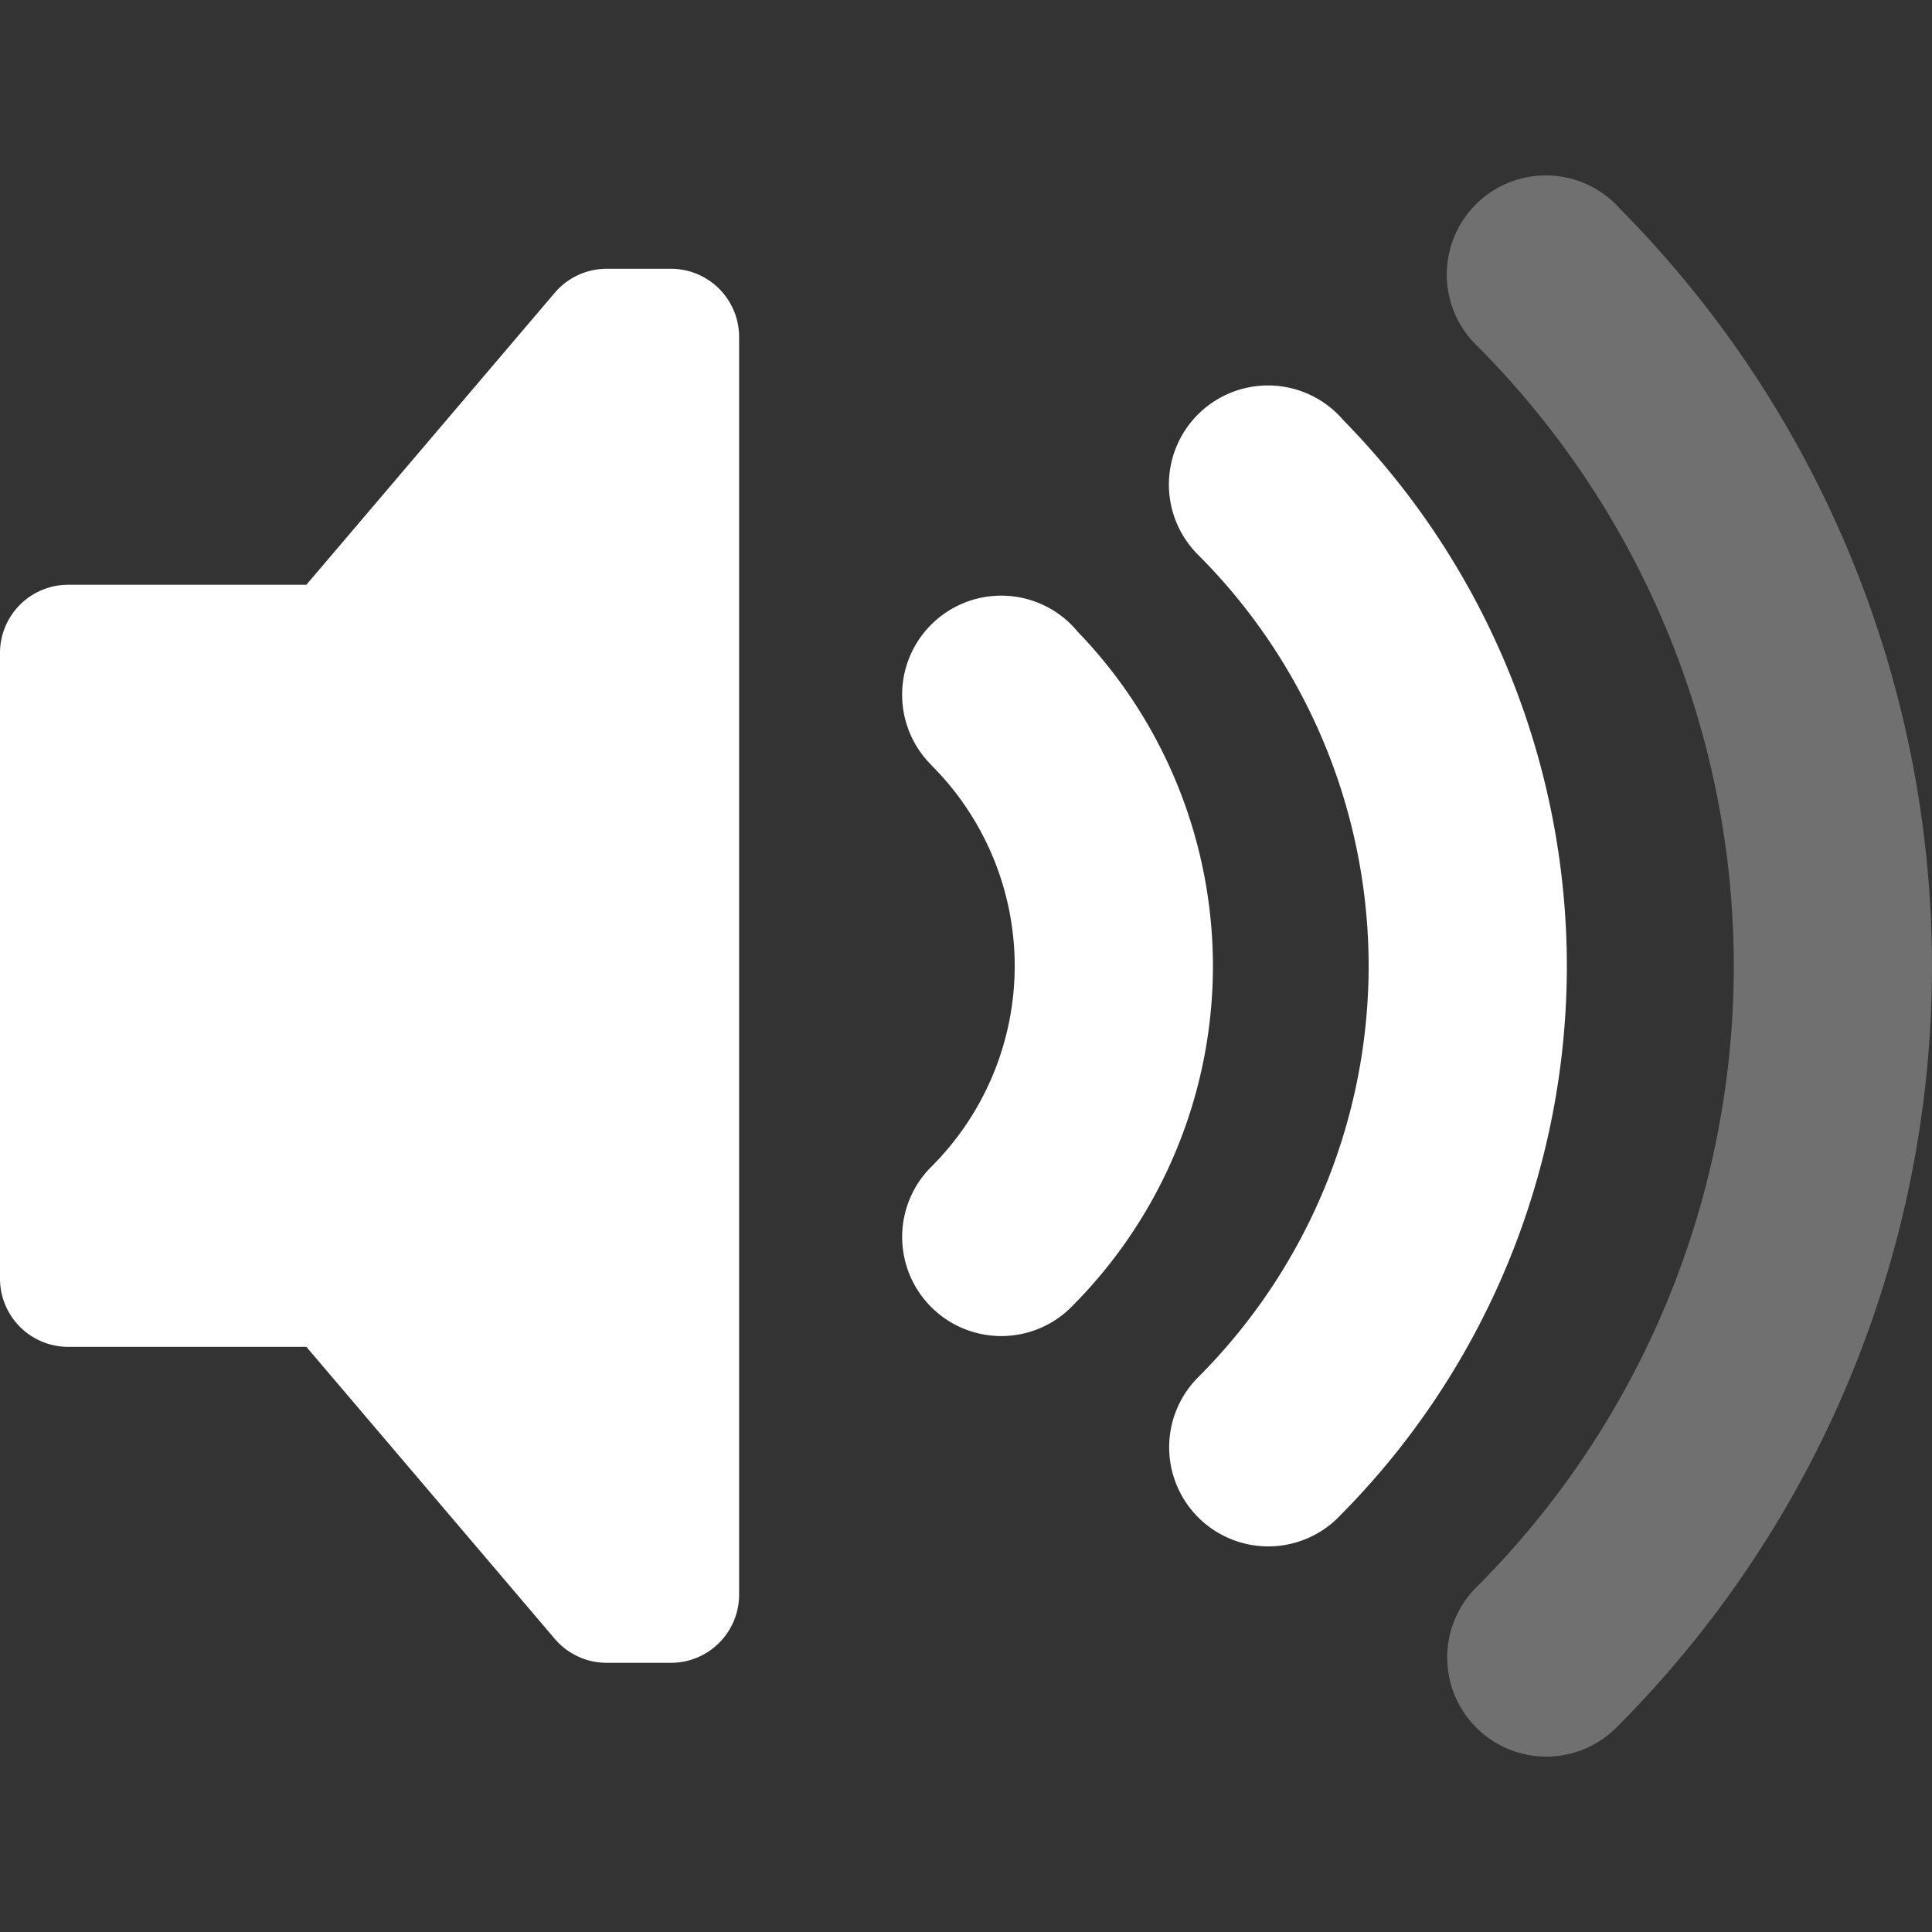 <?xml version="1.0" encoding="UTF-8" standalone="no"?>
<!-- Created with Inkscape (http://www.inkscape.org/) -->

<svg
   width="400"
   height="400"
   viewBox="0 0 105.833 105.833"
   version="1.1"
   id="svg236"
   inkscape:version="1.2.1 (9c6d41e410, 2022-07-14, custom)"
   sodipodi:docname="vol.svg"
   xmlns:inkscape="http://www.inkscape.org/namespaces/inkscape"
   xmlns:sodipodi="http://sodipodi.sourceforge.net/DTD/sodipodi-0.dtd"
   xmlns="http://www.w3.org/2000/svg"
   xmlns:svg="http://www.w3.org/2000/svg">
  <rect x="0" y="0" width="105.833" height="105.833" fill="#333333" stroke="none"/>
  <sodipodi:namedview
     id="namedview238"
     pagecolor="#ffffff"
     bordercolor="#ffffff"
     borderopacity="1"
     inkscape:showpageshadow="0"
     inkscape:pageopacity="0"
     inkscape:pagecheckerboard="0"
     inkscape:deskcolor="#ffffff"
     inkscape:document-units="mm"
     showgrid="false"
     inkscape:zoom="1.3114235"
     inkscape:cx="179.57586"
     inkscape:cy="239.43448"
     inkscape:window-width="1201"
     inkscape:window-height="1264"
     inkscape:window-x="26"
     inkscape:window-y="70"
     inkscape:window-maximized="0"
     inkscape:current-layer="layer1" />
  <defs
     id="defs233" />
  <g
     inkscape:label="Layer 1"
     inkscape:groupmode="layer"
     id="layer1">
    <path
       id="path3166"
       style="fill:#ffffff;fill-opacity:0.3;stroke:none;stroke-width:41.703;stroke-linecap:round;stroke-linejoin:round;stroke-dasharray:none"
       d="M 88.544,94.634 A 59.018,59.018 0 0 0 105.833,52.905 59.018,59.018 0 0 0 88.752,11.448 a 5.429,5.429 0 0 0 -0.231,-0.249 5.429,5.429 0 0 0 -7.678,0 5.429,5.429 0 0 0 0,7.678 5.429,5.429 0 0 0 0.065,0.063 48.161,48.161 0 0 1 14.068,33.966 48.161,48.161 0 0 1 -14.109,34.051 5.429,5.429 0 0 0 -8e-6,7.678 5.429,5.429 0 0 0 7.678,0 z" />
    <path
       id="path3168"
       style="fill:#ffffff;fill-opacity:1;stroke:none;stroke-width:30.195;stroke-linecap:round;stroke-linejoin:round;stroke-dasharray:none"
       d="m 73.312,83.119 a 5.429,5.429 0 0 0 0.035,-0.037 42.732,42.732 0 0 0 12.484,-30.177 42.732,42.732 0 0 0 -12.238,-29.881 5.429,5.429 0 0 0 -0.294,-0.319 5.429,5.429 0 0 0 -7.678,0 5.429,5.429 0 0 0 0,7.678 31.874,31.874 0 0 1 9.352,22.522 31.874,31.874 0 0 1 -9.332,22.531 5.429,5.429 0 0 0 -0.005,0.005 5.429,5.429 0 0 0 0,7.678 5.429,5.429 0 0 0 7.678,0 z" />
    <path
       id="path3170"
       style="fill:#ffffff;fill-opacity:1;stroke:none;stroke-width:18.658;stroke-linecap:round;stroke-linejoin:round;stroke-dasharray:none"
       d="m 58.687,71.595 a 26.405,26.405 0 0 0 7.756,-18.689 26.405,26.405 0 0 0 -7.426,-18.32 5.429,5.429 0 0 0 -0.331,-0.367 5.429,5.429 0 0 0 -7.678,0 5.429,5.429 0 0 0 0,7.678 l -0.004,0.004 a 15.547,15.547 0 0 1 4.581,11.007 15.547,15.547 0 0 1 -4.564,11.001 5.429,5.429 0 0 0 -0.011,0.011 5.429,5.429 0 0 0 0,7.678 5.429,5.429 0 0 0 7.678,0 z" />
    <path
       id="path1441"
       style="color:#ffffff;fill:#ffffff;stroke-width:7.472;stroke-linecap:round;stroke-linejoin:round;fill-opacity:1"
       d="M 33.234 14.723 A 3.737 3.737 0 0 0 30.389 16.039 L 16.783 32.033 L 3.736 32.033 A 3.737 3.737 0 0 0 0 35.769 L 0 70.043 A 3.737 3.737 0 0 0 3.736 73.779 L 16.783 73.779 L 30.389 89.773 A 3.737 3.737 0 0 0 33.234 91.088 L 36.752 91.088 A 3.737 3.737 0 0 0 40.488 87.353 L 40.488 18.459 A 3.737 3.737 0 0 0 36.752 14.723 L 33.234 14.723 z " />
    <path
       id="path291"
       style="fill:#ffffff;fill-opacity:1;stroke:none;stroke-width:39.853;stroke-linecap:round;stroke-linejoin:round;stroke-dasharray:none"
       d="m -33.036,92.795 a 56.4,56.4 0 0 0 16.522,-39.877 56.4,56.4 0 0 0 -16.324,-39.618 5.188,5.188 0 0 0 -0.221,-0.238 5.188,5.188 0 0 0 -7.337,0 5.188,5.188 0 0 0 0,7.337 5.188,5.188 0 0 0 0.062,0.061 46.024,46.024 0 0 1 13.443,32.458 46.024,46.024 0 0 1 -13.483,32.54 5.188,5.188 0 0 0 -8e-6,7.337 5.188,5.188 0 0 0 7.337,0 z" />
    <path
       id="path293"
       style="fill:#ffffff;fill-opacity:1;stroke:none;stroke-width:28.855;stroke-linecap:round;stroke-linejoin:round;stroke-dasharray:none"
       d="m -47.592,81.79 a 5.188,5.188 0 0 0 0.033,-0.035 40.836,40.836 0 0 0 11.93,-28.838 40.836,40.836 0 0 0 -11.695,-28.555 5.188,5.188 0 0 0 -0.281,-0.305 5.188,5.188 0 0 0 -7.337,0 5.188,5.188 0 0 0 0,7.337 30.46,30.46 0 0 1 8.937,21.523 30.46,30.46 0 0 1 -8.918,21.531 5.188,5.188 0 0 0 -0.005,0.005 5.188,5.188 0 0 0 0,7.337 5.188,5.188 0 0 0 7.337,0 z" />
    <path
       id="path295"
       style="fill:#ffffff;fill-opacity:1;stroke:none;stroke-width:17.83;stroke-linecap:round;stroke-linejoin:round;stroke-dasharray:none"
       d="m -61.568,70.777 a 25.233,25.233 0 0 0 7.411,-17.86 25.233,25.233 0 0 0 -7.097,-17.507 5.188,5.188 0 0 0 -0.317,-0.351 5.188,5.188 0 0 0 -7.337,0 5.188,5.188 0 0 0 0,7.337 l -0.004,0.004 a 14.857,14.857 0 0 1 4.378,10.518 14.857,14.857 0 0 1 -4.362,10.513 5.188,5.188 0 0 0 -0.011,0.01 5.188,5.188 0 0 0 0,7.337 5.188,5.188 0 0 0 7.337,0 z" />
    <path
       id="path297"
       style="fill:#ffffff;fill-opacity:1;stroke:none;stroke-width:7.78;stroke-linecap:round;stroke-linejoin:round;stroke-dasharray:none"
       d="M -81.513,16.327 -97.156,34.714 H -112.848 V 71.122 h 15.692 l 15.643,18.386 h 3.735 V 16.327 Z" />
  </g>
</svg>
